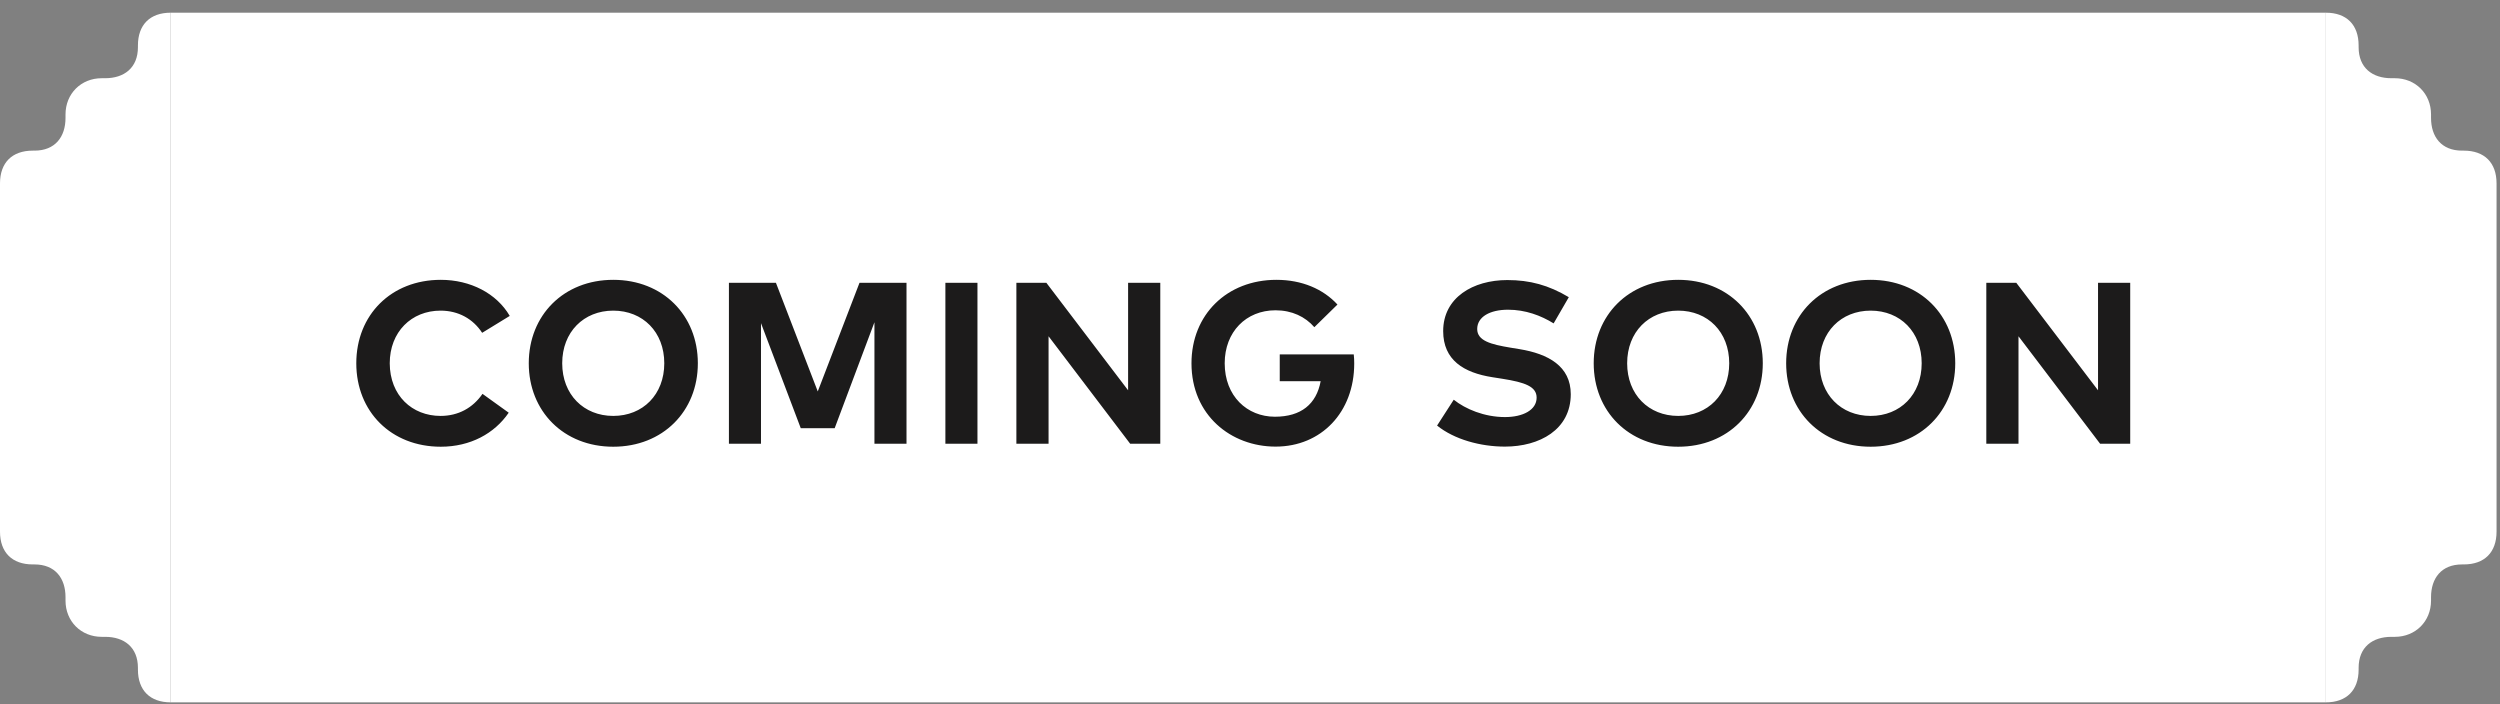 <svg width="174" height="49" viewBox="0 0 174 49" fill="none" xmlns="http://www.w3.org/2000/svg">
<rect x="0" y="0" width="174" height="49" fill="#808080" stroke="none"/>
<path d="M9.6 46.604C9.6 48.044 10.44 48.884 11.88 48.884V0.884C10.44 0.884 9.6 1.724 9.6 3.164V3.284C9.6 4.724 8.64 5.444 7.32 5.444H7.08C5.64 5.444 4.56 6.524 4.56 7.964V8.204C4.56 9.524 3.84 10.484 2.4 10.484H2.28C0.84 10.484 0 11.324 0 12.764V37.004C0 38.444 0.84 39.284 2.28 39.284H2.4C3.84 39.284 4.56 40.244 4.56 41.564V41.804C4.56 43.244 5.64 44.324 7.08 44.324H7.32C8.64 44.324 9.6 45.044 9.6 46.484V46.604Z" fill="white"/>
<rect width="150" height="48" transform="translate(11.88 0.884)" fill="white"/>
<g clip-path="url(#clip0_1641_7011)">
<path d="M30.678 31.092C27.23 31.092 24.798 28.652 24.798 25.284C24.798 21.916 27.23 19.476 30.678 19.476C32.742 19.476 34.566 20.42 35.478 21.988L33.558 23.164C32.926 22.196 31.91 21.62 30.662 21.62C28.63 21.62 27.126 23.108 27.126 25.284C27.134 27.532 28.686 28.948 30.662 28.948C31.902 28.948 32.91 28.388 33.582 27.412L35.406 28.724C34.414 30.18 32.726 31.092 30.678 31.092ZM42.682 31.092C39.234 31.092 36.802 28.628 36.802 25.284C36.802 21.94 39.234 19.476 42.682 19.476C46.13 19.476 48.57 21.94 48.57 25.284C48.57 28.628 46.13 31.092 42.682 31.092ZM42.682 28.948C44.746 28.948 46.234 27.46 46.234 25.284C46.234 23.108 44.746 21.62 42.682 21.62C40.626 21.62 39.13 23.108 39.13 25.284C39.13 27.46 40.626 28.948 42.682 28.948ZM52.965 30.884H50.733V19.684H54.005L56.916 27.244L59.821 19.684H63.093V30.884H60.861V22.428L58.093 29.804H55.733L52.965 22.492V30.884ZM68.031 30.884H65.799V19.684H68.031V30.884ZM72.98 30.884H70.74V19.684H72.828L78.516 27.164V19.684H80.756V30.884H78.66L72.98 23.404V30.884ZM88.782 31.084C85.678 31.084 82.927 28.9 82.927 25.284C82.927 21.9 85.398 19.476 88.838 19.476C90.615 19.476 92.094 20.116 93.087 21.196L91.478 22.772C90.847 22.044 89.918 21.596 88.775 21.596C86.727 21.596 85.239 23.1 85.239 25.284C85.239 27.572 86.799 29.004 88.734 29.004C90.558 29.004 91.623 28.124 91.918 26.532H89.07V24.668H94.222C94.246 24.884 94.254 25.092 94.254 25.3C94.254 28.692 91.959 31.084 88.782 31.084ZM104.741 31.084C103.045 31.084 101.221 30.588 100.021 29.62L101.181 27.82C101.989 28.468 103.309 29.028 104.749 29.028C105.989 29.028 106.949 28.54 106.949 27.676C106.949 26.9 106.133 26.612 104.573 26.364L103.861 26.252C101.885 25.94 100.445 25.068 100.445 23.044C100.445 20.708 102.525 19.492 104.909 19.492C106.477 19.492 107.781 19.844 109.189 20.684L108.133 22.508C107.253 21.964 106.181 21.556 104.957 21.556C103.701 21.556 102.813 22.052 102.813 22.9C102.813 23.724 103.781 23.972 105.125 24.196L105.757 24.3C107.757 24.628 109.325 25.484 109.325 27.436C109.325 29.908 107.149 31.084 104.741 31.084ZM116.802 31.092C113.354 31.092 110.922 28.628 110.922 25.284C110.922 21.94 113.354 19.476 116.802 19.476C120.25 19.476 122.69 21.94 122.69 25.284C122.69 28.628 120.25 31.092 116.802 31.092ZM116.802 28.948C118.866 28.948 120.354 27.46 120.354 25.284C120.354 23.108 118.866 21.62 116.802 21.62C114.746 21.62 113.25 23.108 113.25 25.284C113.25 27.46 114.746 28.948 116.802 28.948ZM130.197 31.092C126.749 31.092 124.317 28.628 124.317 25.284C124.317 21.94 126.749 19.476 130.197 19.476C133.645 19.476 136.085 21.94 136.085 25.284C136.085 28.628 133.645 31.092 130.197 31.092ZM130.197 28.948C132.261 28.948 133.749 27.46 133.749 25.284C133.749 23.108 132.261 21.62 130.197 21.62C128.141 21.62 126.645 23.108 126.645 25.284C126.645 27.46 128.141 28.948 130.197 28.948ZM140.487 30.884H138.247V19.684H140.335L146.023 27.164V19.684H148.263V30.884H146.167L140.487 23.404V30.884Z" fill="#1C1B1B"/>
</g>
<path d="M164.16 46.604C164.16 48.044 163.32 48.884 161.88 48.884V0.884C163.32 0.884 164.16 1.724 164.16 3.164V3.284C164.16 4.724 165.12 5.444 166.44 5.444H166.68C168.12 5.444 169.2 6.524 169.2 7.964V8.204C169.2 9.524 169.92 10.484 171.36 10.484H171.48C172.92 10.484 173.76 11.324 173.76 12.764V37.004C173.76 38.444 172.92 39.284 171.48 39.284H171.36C169.92 39.284 169.2 40.244 169.2 41.564V41.804C169.2 43.244 168.12 44.324 166.68 44.324H166.44C165.12 44.324 164.16 45.044 164.16 46.484V46.604Z" fill="white"/>
<defs>
<clipPath id="clip0_1641_7011">
<rect width="126" height="20" fill="white" transform="translate(23.88 14.884)"/>
</clipPath>
</defs>
</svg>
